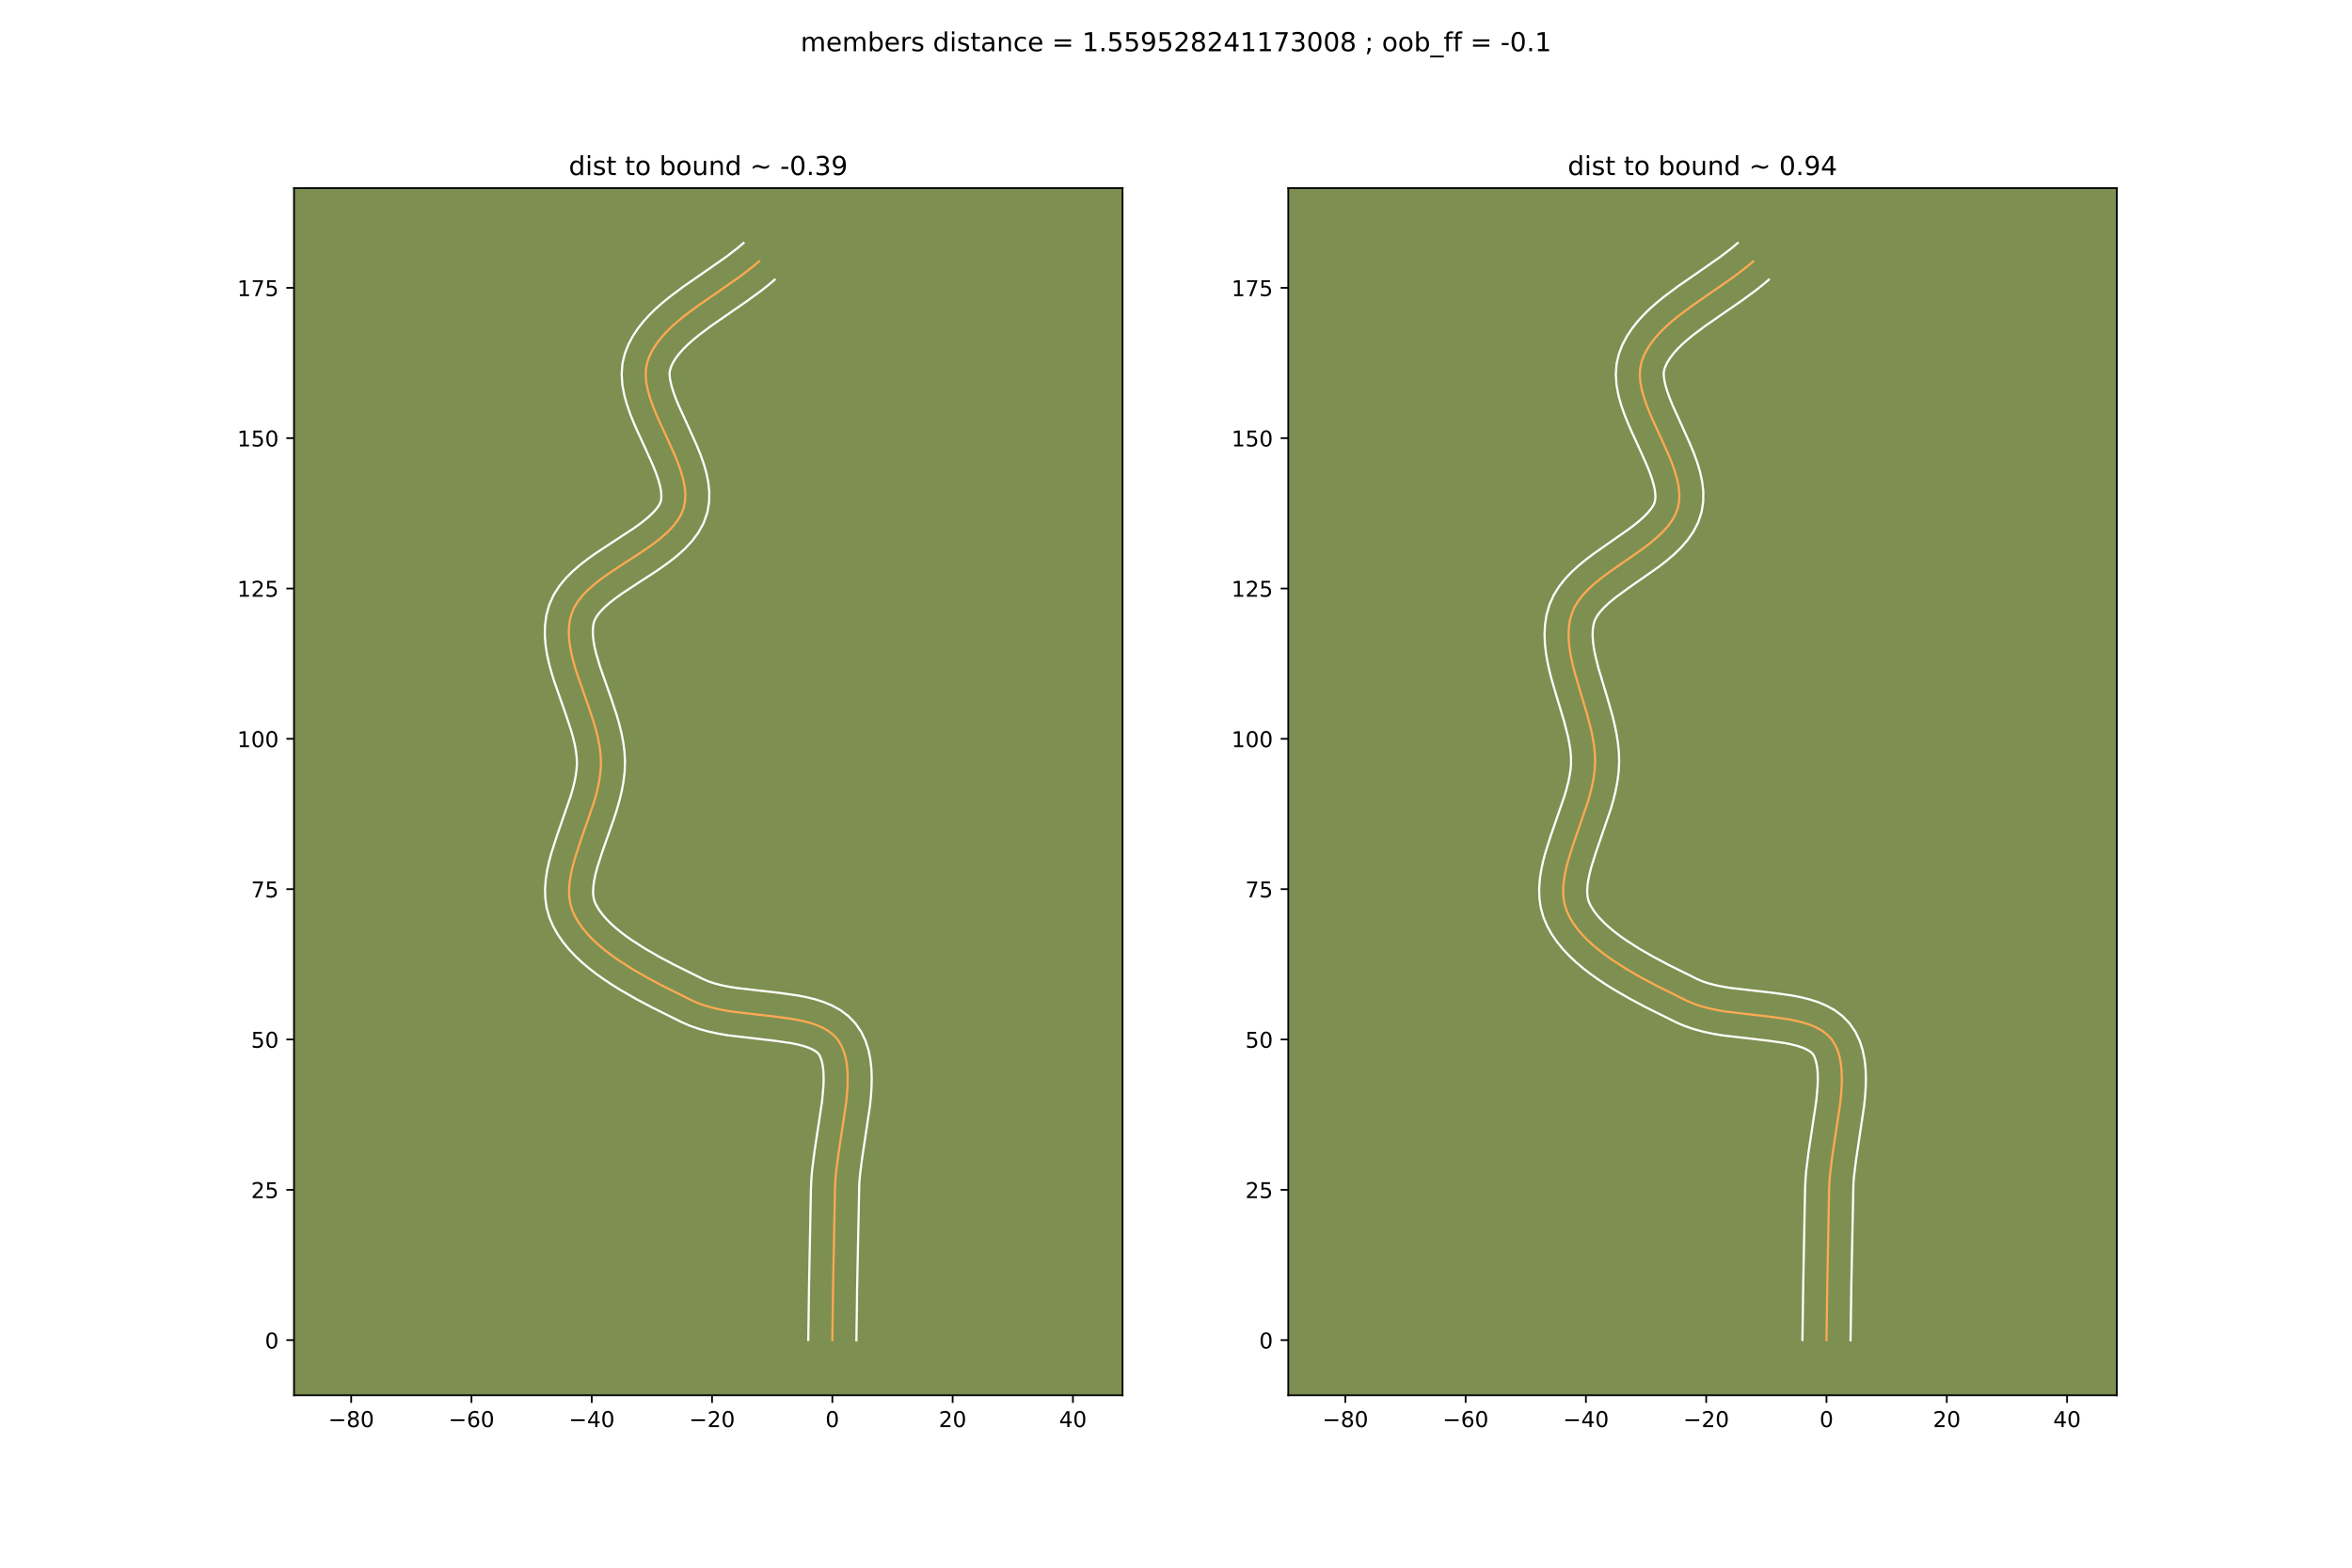 <?xml version="1.0" encoding="utf-8" standalone="no"?>
<!DOCTYPE svg PUBLIC "-//W3C//DTD SVG 1.1//EN"
  "http://www.w3.org/Graphics/SVG/1.1/DTD/svg11.dtd">
<!-- Created with matplotlib (https://matplotlib.org/) -->
<svg height="720pt" version="1.1" viewBox="0 0 1080 720" width="1080pt" xmlns="http://www.w3.org/2000/svg" xmlns:xlink="http://www.w3.org/1999/xlink">
 <defs>
  <style type="text/css">
*{stroke-linecap:butt;stroke-linejoin:round;}
  </style>
 </defs>
 <g id="figure_1">
  <g id="patch_1">
   <path d="M 0 720 
L 1080 720 
L 1080 0 
L 0 0 
z
" style="fill:#ffffff;"/>
  </g>
  <g id="axes_1">
   <g id="patch_2">
    <path d="M 135 640.8 
L 515.455 640.8 
L 515.455 86.4 
L 135 86.4 
z
" style="fill:#7d9051;"/>
   </g>
   <g id="matplotlib.axis_1">
    <g id="xtick_1">
     <g id="line2d_1">
      <defs>
       <path d="M 0 0 
L 0 3.5 
" id="mb67b80c915" style="stroke:#000000;stroke-width:0.8;"/>
      </defs>
      <g>
       <use style="stroke:#000000;stroke-width:0.8;" x="161.258" xlink:href="#mb67b80c915" y="640.8"/>
      </g>
     </g>
     <g id="text_1">
      <!-- −80 -->
      <defs>
       <path d="M 10.594 35.5 
L 73.188 35.5 
L 73.188 27.203 
L 10.594 27.203 
z
" id="DejaVuSans-8722"/>
       <path d="M 31.781 34.625 
Q 24.75 34.625 20.719 30.859 
Q 16.703 27.094 16.703 20.516 
Q 16.703 13.922 20.719 10.156 
Q 24.75 6.391 31.781 6.391 
Q 38.812 6.391 42.859 10.172 
Q 46.922 13.969 46.922 20.516 
Q 46.922 27.094 42.891 30.859 
Q 38.875 34.625 31.781 34.625 
z
M 21.922 38.812 
Q 15.578 40.375 12.031 44.719 
Q 8.5 49.078 8.5 55.328 
Q 8.5 64.062 14.719 69.141 
Q 20.953 74.219 31.781 74.219 
Q 42.672 74.219 48.875 69.141 
Q 55.078 64.062 55.078 55.328 
Q 55.078 49.078 51.531 44.719 
Q 48 40.375 41.703 38.812 
Q 48.828 37.156 52.797 32.312 
Q 56.781 27.484 56.781 20.516 
Q 56.781 9.906 50.312 4.234 
Q 43.844 -1.422 31.781 -1.422 
Q 19.734 -1.422 13.25 4.234 
Q 6.781 9.906 6.781 20.516 
Q 6.781 27.484 10.781 32.312 
Q 14.797 37.156 21.922 38.812 
z
M 18.312 54.391 
Q 18.312 48.734 21.844 45.562 
Q 25.391 42.391 31.781 42.391 
Q 38.141 42.391 41.719 45.562 
Q 45.312 48.734 45.312 54.391 
Q 45.312 60.062 41.719 63.234 
Q 38.141 66.406 31.781 66.406 
Q 25.391 66.406 21.844 63.234 
Q 18.312 60.062 18.312 54.391 
z
" id="DejaVuSans-56"/>
       <path d="M 31.781 66.406 
Q 24.172 66.406 20.328 58.906 
Q 16.5 51.422 16.5 36.375 
Q 16.5 21.391 20.328 13.891 
Q 24.172 6.391 31.781 6.391 
Q 39.453 6.391 43.281 13.891 
Q 47.125 21.391 47.125 36.375 
Q 47.125 51.422 43.281 58.906 
Q 39.453 66.406 31.781 66.406 
z
M 31.781 74.219 
Q 44.047 74.219 50.516 64.516 
Q 56.984 54.828 56.984 36.375 
Q 56.984 17.969 50.516 8.266 
Q 44.047 -1.422 31.781 -1.422 
Q 19.531 -1.422 13.062 8.266 
Q 6.594 17.969 6.594 36.375 
Q 6.594 54.828 13.062 64.516 
Q 19.531 74.219 31.781 74.219 
z
" id="DejaVuSans-48"/>
      </defs>
      <g transform="translate(150.706 655.398)scale(0.1 -0.1)">
       <use xlink:href="#DejaVuSans-8722"/>
       <use x="83.789" xlink:href="#DejaVuSans-56"/>
       <use x="147.412" xlink:href="#DejaVuSans-48"/>
      </g>
     </g>
    </g>
    <g id="xtick_2">
     <g id="line2d_2">
      <g>
       <use style="stroke:#000000;stroke-width:0.8;" x="216.493" xlink:href="#mb67b80c915" y="640.8"/>
      </g>
     </g>
     <g id="text_2">
      <!-- −60 -->
      <defs>
       <path d="M 33.016 40.375 
Q 26.375 40.375 22.484 35.828 
Q 18.609 31.297 18.609 23.391 
Q 18.609 15.531 22.484 10.953 
Q 26.375 6.391 33.016 6.391 
Q 39.656 6.391 43.531 10.953 
Q 47.406 15.531 47.406 23.391 
Q 47.406 31.297 43.531 35.828 
Q 39.656 40.375 33.016 40.375 
z
M 52.594 71.297 
L 52.594 62.312 
Q 48.875 64.062 45.094 64.984 
Q 41.312 65.922 37.594 65.922 
Q 27.828 65.922 22.672 59.328 
Q 17.531 52.734 16.797 39.406 
Q 19.672 43.656 24.016 45.922 
Q 28.375 48.188 33.594 48.188 
Q 44.578 48.188 50.953 41.516 
Q 57.328 34.859 57.328 23.391 
Q 57.328 12.156 50.688 5.359 
Q 44.047 -1.422 33.016 -1.422 
Q 20.359 -1.422 13.672 8.266 
Q 6.984 17.969 6.984 36.375 
Q 6.984 53.656 15.188 63.938 
Q 23.391 74.219 37.203 74.219 
Q 40.922 74.219 44.703 73.484 
Q 48.484 72.75 52.594 71.297 
z
" id="DejaVuSans-54"/>
      </defs>
      <g transform="translate(205.941 655.398)scale(0.1 -0.1)">
       <use xlink:href="#DejaVuSans-8722"/>
       <use x="83.789" xlink:href="#DejaVuSans-54"/>
       <use x="147.412" xlink:href="#DejaVuSans-48"/>
      </g>
     </g>
    </g>
    <g id="xtick_3">
     <g id="line2d_3">
      <g>
       <use style="stroke:#000000;stroke-width:0.8;" x="271.728" xlink:href="#mb67b80c915" y="640.8"/>
      </g>
     </g>
     <g id="text_3">
      <!-- −40 -->
      <defs>
       <path d="M 37.797 64.312 
L 12.891 25.391 
L 37.797 25.391 
z
M 35.203 72.906 
L 47.609 72.906 
L 47.609 25.391 
L 58.016 25.391 
L 58.016 17.188 
L 47.609 17.188 
L 47.609 0 
L 37.797 0 
L 37.797 17.188 
L 4.891 17.188 
L 4.891 26.703 
z
" id="DejaVuSans-52"/>
      </defs>
      <g transform="translate(261.175 655.398)scale(0.1 -0.1)">
       <use xlink:href="#DejaVuSans-8722"/>
       <use x="83.789" xlink:href="#DejaVuSans-52"/>
       <use x="147.412" xlink:href="#DejaVuSans-48"/>
      </g>
     </g>
    </g>
    <g id="xtick_4">
     <g id="line2d_4">
      <g>
       <use style="stroke:#000000;stroke-width:0.8;" x="326.963" xlink:href="#mb67b80c915" y="640.8"/>
      </g>
     </g>
     <g id="text_4">
      <!-- −20 -->
      <defs>
       <path d="M 19.188 8.297 
L 53.609 8.297 
L 53.609 0 
L 7.328 0 
L 7.328 8.297 
Q 12.938 14.109 22.625 23.891 
Q 32.328 33.688 34.812 36.531 
Q 39.547 41.844 41.422 45.531 
Q 43.312 49.219 43.312 52.781 
Q 43.312 58.594 39.234 62.25 
Q 35.156 65.922 28.609 65.922 
Q 23.969 65.922 18.812 64.312 
Q 13.672 62.703 7.812 59.422 
L 7.812 69.391 
Q 13.766 71.781 18.938 73 
Q 24.125 74.219 28.422 74.219 
Q 39.75 74.219 46.484 68.547 
Q 53.219 62.891 53.219 53.422 
Q 53.219 48.922 51.531 44.891 
Q 49.859 40.875 45.406 35.406 
Q 44.188 33.984 37.641 27.219 
Q 31.109 20.453 19.188 8.297 
z
" id="DejaVuSans-50"/>
      </defs>
      <g transform="translate(316.41 655.398)scale(0.1 -0.1)">
       <use xlink:href="#DejaVuSans-8722"/>
       <use x="83.789" xlink:href="#DejaVuSans-50"/>
       <use x="147.412" xlink:href="#DejaVuSans-48"/>
      </g>
     </g>
    </g>
    <g id="xtick_5">
     <g id="line2d_5">
      <g>
       <use style="stroke:#000000;stroke-width:0.8;" x="382.198" xlink:href="#mb67b80c915" y="640.8"/>
      </g>
     </g>
     <g id="text_5">
      <!-- 0 -->
      <g transform="translate(379.017 655.398)scale(0.1 -0.1)">
       <use xlink:href="#DejaVuSans-48"/>
      </g>
     </g>
    </g>
    <g id="xtick_6">
     <g id="line2d_6">
      <g>
       <use style="stroke:#000000;stroke-width:0.8;" x="437.433" xlink:href="#mb67b80c915" y="640.8"/>
      </g>
     </g>
     <g id="text_6">
      <!-- 20 -->
      <g transform="translate(431.07 655.398)scale(0.1 -0.1)">
       <use xlink:href="#DejaVuSans-50"/>
       <use x="63.623" xlink:href="#DejaVuSans-48"/>
      </g>
     </g>
    </g>
    <g id="xtick_7">
     <g id="line2d_7">
      <g>
       <use style="stroke:#000000;stroke-width:0.8;" x="492.668" xlink:href="#mb67b80c915" y="640.8"/>
      </g>
     </g>
     <g id="text_7">
      <!-- 40 -->
      <g transform="translate(486.305 655.398)scale(0.1 -0.1)">
       <use xlink:href="#DejaVuSans-52"/>
       <use x="63.623" xlink:href="#DejaVuSans-48"/>
      </g>
     </g>
    </g>
   </g>
   <g id="matplotlib.axis_2">
    <g id="ytick_1">
     <g id="line2d_8">
      <defs>
       <path d="M 0 0 
L -3.5 0 
" id="mfa4fd3ec28" style="stroke:#000000;stroke-width:0.8;"/>
      </defs>
      <g>
       <use style="stroke:#000000;stroke-width:0.8;" x="135" xlink:href="#mfa4fd3ec28" y="615.494"/>
      </g>
     </g>
     <g id="text_8">
      <!-- 0 -->
      <g transform="translate(121.638 619.293)scale(0.1 -0.1)">
       <use xlink:href="#DejaVuSans-48"/>
      </g>
     </g>
    </g>
    <g id="ytick_2">
     <g id="line2d_9">
      <g>
       <use style="stroke:#000000;stroke-width:0.8;" x="135" xlink:href="#mfa4fd3ec28" y="546.45"/>
      </g>
     </g>
     <g id="text_9">
      <!-- 25 -->
      <defs>
       <path d="M 10.797 72.906 
L 49.516 72.906 
L 49.516 64.594 
L 19.828 64.594 
L 19.828 46.734 
Q 21.969 47.469 24.109 47.828 
Q 26.266 48.188 28.422 48.188 
Q 40.625 48.188 47.75 41.5 
Q 54.891 34.812 54.891 23.391 
Q 54.891 11.625 47.562 5.094 
Q 40.234 -1.422 26.906 -1.422 
Q 22.312 -1.422 17.547 -0.641 
Q 12.797 0.141 7.719 1.703 
L 7.719 11.625 
Q 12.109 9.234 16.797 8.062 
Q 21.484 6.891 26.703 6.891 
Q 35.156 6.891 40.078 11.328 
Q 45.016 15.766 45.016 23.391 
Q 45.016 31 40.078 35.438 
Q 35.156 39.891 26.703 39.891 
Q 22.75 39.891 18.812 39.016 
Q 14.891 38.141 10.797 36.281 
z
" id="DejaVuSans-53"/>
      </defs>
      <g transform="translate(115.275 550.249)scale(0.1 -0.1)">
       <use xlink:href="#DejaVuSans-50"/>
       <use x="63.623" xlink:href="#DejaVuSans-53"/>
      </g>
     </g>
    </g>
    <g id="ytick_3">
     <g id="line2d_10">
      <g>
       <use style="stroke:#000000;stroke-width:0.8;" x="135" xlink:href="#mfa4fd3ec28" y="477.406"/>
      </g>
     </g>
     <g id="text_10">
      <!-- 50 -->
      <g transform="translate(115.275 481.205)scale(0.1 -0.1)">
       <use xlink:href="#DejaVuSans-53"/>
       <use x="63.623" xlink:href="#DejaVuSans-48"/>
      </g>
     </g>
    </g>
    <g id="ytick_4">
     <g id="line2d_11">
      <g>
       <use style="stroke:#000000;stroke-width:0.8;" x="135" xlink:href="#mfa4fd3ec28" y="408.363"/>
      </g>
     </g>
     <g id="text_11">
      <!-- 75 -->
      <defs>
       <path d="M 8.203 72.906 
L 55.078 72.906 
L 55.078 68.703 
L 28.609 0 
L 18.312 0 
L 43.219 64.594 
L 8.203 64.594 
z
" id="DejaVuSans-55"/>
      </defs>
      <g transform="translate(115.275 412.162)scale(0.1 -0.1)">
       <use xlink:href="#DejaVuSans-55"/>
       <use x="63.623" xlink:href="#DejaVuSans-53"/>
      </g>
     </g>
    </g>
    <g id="ytick_5">
     <g id="line2d_12">
      <g>
       <use style="stroke:#000000;stroke-width:0.8;" x="135" xlink:href="#mfa4fd3ec28" y="339.319"/>
      </g>
     </g>
     <g id="text_12">
      <!-- 100 -->
      <defs>
       <path d="M 12.406 8.297 
L 28.516 8.297 
L 28.516 63.922 
L 10.984 60.406 
L 10.984 69.391 
L 28.422 72.906 
L 38.281 72.906 
L 38.281 8.297 
L 54.391 8.297 
L 54.391 0 
L 12.406 0 
z
" id="DejaVuSans-49"/>
      </defs>
      <g transform="translate(108.912 343.118)scale(0.1 -0.1)">
       <use xlink:href="#DejaVuSans-49"/>
       <use x="63.623" xlink:href="#DejaVuSans-48"/>
       <use x="127.246" xlink:href="#DejaVuSans-48"/>
      </g>
     </g>
    </g>
    <g id="ytick_6">
     <g id="line2d_13">
      <g>
       <use style="stroke:#000000;stroke-width:0.8;" x="135" xlink:href="#mfa4fd3ec28" y="270.275"/>
      </g>
     </g>
     <g id="text_13">
      <!-- 125 -->
      <g transform="translate(108.912 274.074)scale(0.1 -0.1)">
       <use xlink:href="#DejaVuSans-49"/>
       <use x="63.623" xlink:href="#DejaVuSans-50"/>
       <use x="127.246" xlink:href="#DejaVuSans-53"/>
      </g>
     </g>
    </g>
    <g id="ytick_7">
     <g id="line2d_14">
      <g>
       <use style="stroke:#000000;stroke-width:0.8;" x="135" xlink:href="#mfa4fd3ec28" y="201.231"/>
      </g>
     </g>
     <g id="text_14">
      <!-- 150 -->
      <g transform="translate(108.912 205.031)scale(0.1 -0.1)">
       <use xlink:href="#DejaVuSans-49"/>
       <use x="63.623" xlink:href="#DejaVuSans-53"/>
       <use x="127.246" xlink:href="#DejaVuSans-48"/>
      </g>
     </g>
    </g>
    <g id="ytick_8">
     <g id="line2d_15">
      <g>
       <use style="stroke:#000000;stroke-width:0.8;" x="135" xlink:href="#mfa4fd3ec28" y="132.188"/>
      </g>
     </g>
     <g id="text_15">
      <!-- 175 -->
      <g transform="translate(108.912 135.987)scale(0.1 -0.1)">
       <use xlink:href="#DejaVuSans-49"/>
       <use x="63.623" xlink:href="#DejaVuSans-55"/>
       <use x="127.246" xlink:href="#DejaVuSans-53"/>
      </g>
     </g>
    </g>
   </g>
   <g id="line2d_16">
    <path clip-path="url(#p4f5fba1a1c)" d="M 382.198 615.494 
L 382.553 590.06 
L 383.403 546.461 
L 383.555 542.76 
L 383.866 538.94 
L 384.844 531.032 
L 388.491 506.771 
L 388.891 502.884 
L 389.153 499.101 
L 389.246 495.445 
L 389.141 491.939 
L 388.809 488.604 
L 388.219 485.463 
L 387.342 482.538 
L 386.148 479.852 
L 384.608 477.427 
L 382.686 475.309 
L 380.391 473.508 
L 377.757 471.99 
L 374.82 470.723 
L 371.613 469.674 
L 368.172 468.81 
L 364.531 468.099 
L 356.79 467.004 
L 336.374 464.646 
L 332.387 463.978 
L 328.513 463.168 
L 324.787 462.183 
L 321.243 460.99 
L 317.917 459.557 
L 304.355 452.822 
L 297.319 449.081 
L 290.379 445.079 
L 283.731 440.807 
L 280.58 438.567 
L 277.576 436.256 
L 274.745 433.874 
L 272.112 431.418 
L 269.7 428.888 
L 267.536 426.283 
L 265.644 423.602 
L 264.049 420.843 
L 262.776 418.006 
L 261.891 415.058 
L 261.416 411.977 
L 261.311 408.775 
L 261.534 405.461 
L 262.042 402.048 
L 262.795 398.548 
L 263.752 394.971 
L 266.107 387.633 
L 272.643 368.748 
L 273.729 364.97 
L 274.644 361.217 
L 275.347 357.502 
L 275.796 353.836 
L 275.95 350.231 
L 275.786 346.62 
L 275.334 342.962 
L 274.636 339.266 
L 273.731 335.54 
L 272.658 331.793 
L 270.17 324.272 
L 264.941 309.363 
L 263.813 305.715 
L 262.836 302.116 
L 262.051 298.574 
L 261.496 295.099 
L 261.213 291.699 
L 261.241 288.383 
L 261.619 285.159 
L 262.387 282.037 
L 263.643 279.015 
L 265.394 276.142 
L 267.582 273.399 
L 270.148 270.77 
L 273.034 268.237 
L 276.179 265.783 
L 279.527 263.391 
L 286.59 258.723 
L 293.752 254.094 
L 297.224 251.752 
L 300.543 249.367 
L 303.651 246.924 
L 306.49 244.404 
L 309 241.791 
L 311.123 239.066 
L 312.799 236.214 
L 313.97 233.216 
L 314.587 230.105 
L 314.702 226.85 
L 314.375 223.468 
L 313.665 219.977 
L 312.632 216.393 
L 311.334 212.735 
L 309.831 209.019 
L 306.444 201.483 
L 302.944 193.924 
L 301.299 190.179 
L 299.803 186.48 
L 298.516 182.845 
L 297.495 179.29 
L 296.801 175.833 
L 296.492 172.491 
L 296.628 169.282 
L 297.267 166.223 
L 298.36 163.299 
L 299.799 160.479 
L 301.553 157.755 
L 303.593 155.117 
L 305.891 152.557 
L 308.416 150.066 
L 311.139 147.635 
L 314.031 145.257 
L 320.204 140.62 
L 329.994 133.837 
L 339.717 127.049 
L 345.768 122.407 
L 348.577 120.024 
L 348.577 120.024 
" style="fill:none;stroke:#fea952;stroke-linecap:square;"/>
   </g>
   <g id="line2d_17">
    <path clip-path="url(#p4f5fba1a1c)" d="M 371.151 615.387 
L 371.508 589.856 
L 372.365 546.006 
L 372.545 541.864 
L 372.888 537.708 
L 373.92 529.39 
L 377.502 505.64 
L 378.109 498.82 
L 378.204 495.776 
L 378.149 493.035 
L 377.951 490.643 
L 377.637 488.636 
L 377.247 487.025 
L 376.427 484.85 
L 375.865 483.999 
L 374.875 483.079 
L 373.382 482.134 
L 371.385 481.222 
L 368.924 480.389 
L 366.055 479.652 
L 362.836 479.015 
L 355.566 477.983 
L 334.548 475.541 
L 330.125 474.791 
L 325.69 473.848 
L 321.263 472.653 
L 316.873 471.136 
L 313.072 469.485 
L 299.238 462.612 
L 291.899 458.707 
L 284.536 454.455 
L 280.903 452.185 
L 277.331 449.811 
L 273.844 447.323 
L 270.463 444.708 
L 267.211 441.953 
L 264.115 439.04 
L 261.203 435.947 
L 258.51 432.652 
L 256.081 429.132 
L 253.971 425.367 
L 252.196 421.183 
L 250.972 416.74 
L 250.375 412.34 
L 250.289 408.035 
L 250.607 403.833 
L 251.242 399.724 
L 252.123 395.695 
L 253.191 391.729 
L 255.688 383.964 
L 262.026 365.697 
L 262.997 362.352 
L 263.79 359.164 
L 264.382 356.159 
L 264.759 353.366 
L 264.914 350.733 
L 264.822 347.972 
L 264.479 345.012 
L 263.901 341.874 
L 263.11 338.58 
L 262.134 335.153 
L 259.762 327.972 
L 254.387 312.627 
L 253.151 308.608 
L 252.051 304.507 
L 251.142 300.314 
L 250.488 296.016 
L 250.167 291.607 
L 250.269 287.096 
L 250.892 282.518 
L 252.186 277.799 
L 254.209 273.267 
L 256.758 269.253 
L 259.676 265.683 
L 262.86 262.468 
L 266.239 259.527 
L 269.756 256.795 
L 273.36 254.225 
L 280.621 249.427 
L 290.779 242.779 
L 293.716 240.682 
L 296.318 238.662 
L 298.523 236.752 
L 300.286 235.001 
L 301.599 233.469 
L 302.51 232.194 
L 303.134 231.07 
L 303.546 229.714 
L 303.706 227.912 
L 303.549 225.668 
L 303.051 223.037 
L 302.221 220.087 
L 301.094 216.878 
L 299.716 213.461 
L 296.432 206.152 
L 292.829 198.366 
L 291.058 194.32 
L 289.39 190.168 
L 287.898 185.893 
L 286.665 181.465 
L 285.801 176.85 
L 285.455 172.025 
L 285.815 167.023 
L 286.92 162.354 
L 288.52 158.28 
L 290.51 154.499 
L 292.815 150.996 
L 295.372 147.738 
L 298.133 144.692 
L 301.06 141.824 
L 304.122 139.103 
L 307.289 136.506 
L 313.832 131.597 
L 323.754 124.721 
L 333.111 118.195 
L 338.621 113.983 
L 341.43 111.6 
L 341.43 111.6 
" style="fill:none;stroke:#ffffff;stroke-linecap:square;"/>
   </g>
   <g id="line2d_18">
    <path clip-path="url(#p4f5fba1a1c)" d="M 393.244 615.6 
L 393.598 590.263 
L 394.566 543.656 
L 394.844 540.172 
L 395.769 532.674 
L 399.48 507.901 
L 399.912 503.645 
L 400.196 499.382 
L 400.288 495.115 
L 400.134 490.843 
L 399.666 486.565 
L 398.8 482.29 
L 397.437 478.052 
L 395.473 473.929 
L 392.789 470.004 
L 389.507 466.62 
L 385.908 463.937 
L 382.133 461.846 
L 378.255 460.223 
L 374.302 458.959 
L 370.289 457.968 
L 366.227 457.183 
L 358.014 456.025 
L 338.2 453.751 
L 334.649 453.165 
L 331.336 452.488 
L 328.31 451.713 
L 325.613 450.844 
L 322.762 449.63 
L 309.473 443.032 
L 302.74 439.455 
L 296.221 435.703 
L 290.131 431.803 
L 287.316 429.811 
L 284.689 427.804 
L 282.279 425.794 
L 280.108 423.796 
L 278.198 421.829 
L 276.563 419.914 
L 275.208 418.072 
L 274.128 416.32 
L 273.356 414.829 
L 272.809 413.377 
L 272.457 411.615 
L 272.333 409.515 
L 272.46 407.089 
L 272.842 404.372 
L 273.468 401.401 
L 274.312 398.212 
L 276.527 391.302 
L 281.949 375.911 
L 283.261 371.799 
L 284.462 367.587 
L 285.499 363.271 
L 286.312 358.846 
L 286.833 354.307 
L 286.986 349.728 
L 286.749 345.267 
L 286.189 340.911 
L 285.371 336.657 
L 284.351 332.5 
L 283.182 328.433 
L 280.579 320.572 
L 275.495 306.1 
L 273.621 299.724 
L 272.96 296.834 
L 272.505 294.182 
L 272.26 291.79 
L 272.212 289.67 
L 272.346 287.8 
L 272.589 286.275 
L 273.076 284.764 
L 274.029 283.031 
L 275.487 281.115 
L 277.436 279.072 
L 279.828 276.947 
L 282.603 274.771 
L 285.693 272.557 
L 292.559 268.018 
L 299.932 263.251 
L 303.668 260.724 
L 307.37 258.052 
L 310.985 255.186 
L 314.457 252.056 
L 317.714 248.58 
L 320.647 244.663 
L 323.089 240.233 
L 324.807 235.362 
L 325.627 230.495 
L 325.697 225.787 
L 325.201 221.268 
L 324.28 216.916 
L 323.043 212.7 
L 321.575 208.592 
L 319.945 204.576 
L 316.455 196.813 
L 311.54 186.038 
L 310.216 182.792 
L 309.134 179.797 
L 308.326 177.115 
L 307.801 174.817 
L 307.53 172.958 
L 307.442 171.542 
L 307.615 170.091 
L 308.201 168.318 
L 309.087 166.459 
L 310.291 164.514 
L 311.815 162.495 
L 313.649 160.421 
L 315.771 158.308 
L 318.156 156.168 
L 320.773 154.008 
L 326.576 149.644 
L 336.235 142.953 
L 342.959 138.312 
L 349.65 133.417 
L 352.915 130.83 
L 355.724 128.447 
L 355.724 128.447 
" style="fill:none;stroke:#ffffff;stroke-linecap:square;"/>
   </g>
   <g id="patch_3">
    <path d="M 135 640.8 
L 135 86.4 
" style="fill:none;stroke:#000000;stroke-linecap:square;stroke-linejoin:miter;stroke-width:0.8;"/>
   </g>
   <g id="patch_4">
    <path d="M 515.455 640.8 
L 515.455 86.4 
" style="fill:none;stroke:#000000;stroke-linecap:square;stroke-linejoin:miter;stroke-width:0.8;"/>
   </g>
   <g id="patch_5">
    <path d="M 135 640.8 
L 515.455 640.8 
" style="fill:none;stroke:#000000;stroke-linecap:square;stroke-linejoin:miter;stroke-width:0.8;"/>
   </g>
   <g id="patch_6">
    <path d="M 135 86.4 
L 515.455 86.4 
" style="fill:none;stroke:#000000;stroke-linecap:square;stroke-linejoin:miter;stroke-width:0.8;"/>
   </g>
   <g id="text_16">
    <!-- dist to bound ~ -0.39 -->
    <defs>
     <path d="M 45.406 46.391 
L 45.406 75.984 
L 54.391 75.984 
L 54.391 0 
L 45.406 0 
L 45.406 8.203 
Q 42.578 3.328 38.25 0.953 
Q 33.938 -1.422 27.875 -1.422 
Q 17.969 -1.422 11.734 6.484 
Q 5.516 14.406 5.516 27.297 
Q 5.516 40.188 11.734 48.094 
Q 17.969 56 27.875 56 
Q 33.938 56 38.25 53.625 
Q 42.578 51.266 45.406 46.391 
z
M 14.797 27.297 
Q 14.797 17.391 18.875 11.75 
Q 22.953 6.109 30.078 6.109 
Q 37.203 6.109 41.297 11.75 
Q 45.406 17.391 45.406 27.297 
Q 45.406 37.203 41.297 42.844 
Q 37.203 48.484 30.078 48.484 
Q 22.953 48.484 18.875 42.844 
Q 14.797 37.203 14.797 27.297 
z
" id="DejaVuSans-100"/>
     <path d="M 9.422 54.688 
L 18.406 54.688 
L 18.406 0 
L 9.422 0 
z
M 9.422 75.984 
L 18.406 75.984 
L 18.406 64.594 
L 9.422 64.594 
z
" id="DejaVuSans-105"/>
     <path d="M 44.281 53.078 
L 44.281 44.578 
Q 40.484 46.531 36.375 47.5 
Q 32.281 48.484 27.875 48.484 
Q 21.188 48.484 17.844 46.438 
Q 14.5 44.391 14.5 40.281 
Q 14.5 37.156 16.891 35.375 
Q 19.281 33.594 26.516 31.984 
L 29.594 31.297 
Q 39.156 29.25 43.188 25.516 
Q 47.219 21.781 47.219 15.094 
Q 47.219 7.469 41.188 3.016 
Q 35.156 -1.422 24.609 -1.422 
Q 20.219 -1.422 15.453 -0.562 
Q 10.688 0.297 5.422 2 
L 5.422 11.281 
Q 10.406 8.688 15.234 7.391 
Q 20.062 6.109 24.812 6.109 
Q 31.156 6.109 34.562 8.281 
Q 37.984 10.453 37.984 14.406 
Q 37.984 18.062 35.516 20.016 
Q 33.062 21.969 24.703 23.781 
L 21.578 24.516 
Q 13.234 26.266 9.516 29.906 
Q 5.812 33.547 5.812 39.891 
Q 5.812 47.609 11.281 51.797 
Q 16.75 56 26.812 56 
Q 31.781 56 36.172 55.266 
Q 40.578 54.547 44.281 53.078 
z
" id="DejaVuSans-115"/>
     <path d="M 18.312 70.219 
L 18.312 54.688 
L 36.812 54.688 
L 36.812 47.703 
L 18.312 47.703 
L 18.312 18.016 
Q 18.312 11.328 20.141 9.422 
Q 21.969 7.516 27.594 7.516 
L 36.812 7.516 
L 36.812 0 
L 27.594 0 
Q 17.188 0 13.234 3.875 
Q 9.281 7.766 9.281 18.016 
L 9.281 47.703 
L 2.688 47.703 
L 2.688 54.688 
L 9.281 54.688 
L 9.281 70.219 
z
" id="DejaVuSans-116"/>
     <path id="DejaVuSans-32"/>
     <path d="M 30.609 48.391 
Q 23.391 48.391 19.188 42.75 
Q 14.984 37.109 14.984 27.297 
Q 14.984 17.484 19.156 11.844 
Q 23.344 6.203 30.609 6.203 
Q 37.797 6.203 41.984 11.859 
Q 46.188 17.531 46.188 27.297 
Q 46.188 37.016 41.984 42.703 
Q 37.797 48.391 30.609 48.391 
z
M 30.609 56 
Q 42.328 56 49.016 48.375 
Q 55.719 40.766 55.719 27.297 
Q 55.719 13.875 49.016 6.219 
Q 42.328 -1.422 30.609 -1.422 
Q 18.844 -1.422 12.172 6.219 
Q 5.516 13.875 5.516 27.297 
Q 5.516 40.766 12.172 48.375 
Q 18.844 56 30.609 56 
z
" id="DejaVuSans-111"/>
     <path d="M 48.688 27.297 
Q 48.688 37.203 44.609 42.844 
Q 40.531 48.484 33.406 48.484 
Q 26.266 48.484 22.188 42.844 
Q 18.109 37.203 18.109 27.297 
Q 18.109 17.391 22.188 11.75 
Q 26.266 6.109 33.406 6.109 
Q 40.531 6.109 44.609 11.75 
Q 48.688 17.391 48.688 27.297 
z
M 18.109 46.391 
Q 20.953 51.266 25.266 53.625 
Q 29.594 56 35.594 56 
Q 45.562 56 51.781 48.094 
Q 58.016 40.188 58.016 27.297 
Q 58.016 14.406 51.781 6.484 
Q 45.562 -1.422 35.594 -1.422 
Q 29.594 -1.422 25.266 0.953 
Q 20.953 3.328 18.109 8.203 
L 18.109 0 
L 9.078 0 
L 9.078 75.984 
L 18.109 75.984 
z
" id="DejaVuSans-98"/>
     <path d="M 8.5 21.578 
L 8.5 54.688 
L 17.484 54.688 
L 17.484 21.922 
Q 17.484 14.156 20.5 10.266 
Q 23.531 6.391 29.594 6.391 
Q 36.859 6.391 41.078 11.031 
Q 45.312 15.672 45.312 23.688 
L 45.312 54.688 
L 54.297 54.688 
L 54.297 0 
L 45.312 0 
L 45.312 8.406 
Q 42.047 3.422 37.719 1 
Q 33.406 -1.422 27.688 -1.422 
Q 18.266 -1.422 13.375 4.438 
Q 8.5 10.297 8.5 21.578 
z
M 31.109 56 
z
" id="DejaVuSans-117"/>
     <path d="M 54.891 33.016 
L 54.891 0 
L 45.906 0 
L 45.906 32.719 
Q 45.906 40.484 42.875 44.328 
Q 39.844 48.188 33.797 48.188 
Q 26.516 48.188 22.312 43.547 
Q 18.109 38.922 18.109 30.906 
L 18.109 0 
L 9.078 0 
L 9.078 54.688 
L 18.109 54.688 
L 18.109 46.188 
Q 21.344 51.125 25.703 53.562 
Q 30.078 56 35.797 56 
Q 45.219 56 50.047 50.172 
Q 54.891 44.344 54.891 33.016 
z
" id="DejaVuSans-110"/>
     <path d="M 73.188 39.891 
L 73.188 31.203 
Q 68.062 27.344 63.688 25.688 
Q 59.328 24.031 54.594 24.031 
Q 49.219 24.031 42.094 26.906 
Q 41.547 27.094 41.312 27.203 
Q 40.969 27.344 40.234 27.594 
Q 32.672 30.609 28.078 30.609 
Q 23.781 30.609 19.578 28.734 
Q 15.375 26.859 10.594 22.797 
L 10.594 31.5 
Q 15.719 35.359 20.094 37.031 
Q 24.469 38.719 29.203 38.719 
Q 34.578 38.719 41.75 35.797 
Q 42.234 35.594 42.484 35.5 
Q 42.875 35.359 43.562 35.109 
Q 51.125 32.078 55.719 32.078 
Q 59.906 32.078 64.031 33.938 
Q 68.172 35.797 73.188 39.891 
z
" id="DejaVuSans-126"/>
     <path d="M 4.891 31.391 
L 31.203 31.391 
L 31.203 23.391 
L 4.891 23.391 
z
" id="DejaVuSans-45"/>
     <path d="M 10.688 12.406 
L 21 12.406 
L 21 0 
L 10.688 0 
z
" id="DejaVuSans-46"/>
     <path d="M 40.578 39.312 
Q 47.656 37.797 51.625 33 
Q 55.609 28.219 55.609 21.188 
Q 55.609 10.406 48.188 4.484 
Q 40.766 -1.422 27.094 -1.422 
Q 22.516 -1.422 17.656 -0.516 
Q 12.797 0.391 7.625 2.203 
L 7.625 11.719 
Q 11.719 9.328 16.594 8.109 
Q 21.484 6.891 26.812 6.891 
Q 36.078 6.891 40.938 10.547 
Q 45.797 14.203 45.797 21.188 
Q 45.797 27.641 41.281 31.266 
Q 36.766 34.906 28.719 34.906 
L 20.219 34.906 
L 20.219 43.016 
L 29.109 43.016 
Q 36.375 43.016 40.234 45.922 
Q 44.094 48.828 44.094 54.297 
Q 44.094 59.906 40.109 62.906 
Q 36.141 65.922 28.719 65.922 
Q 24.656 65.922 20.016 65.031 
Q 15.375 64.156 9.812 62.312 
L 9.812 71.094 
Q 15.438 72.656 20.344 73.438 
Q 25.25 74.219 29.594 74.219 
Q 40.828 74.219 47.359 69.109 
Q 53.906 64.016 53.906 55.328 
Q 53.906 49.266 50.438 45.094 
Q 46.969 40.922 40.578 39.312 
z
" id="DejaVuSans-51"/>
     <path d="M 10.984 1.516 
L 10.984 10.5 
Q 14.703 8.734 18.5 7.812 
Q 22.312 6.891 25.984 6.891 
Q 35.75 6.891 40.891 13.453 
Q 46.047 20.016 46.781 33.406 
Q 43.953 29.203 39.594 26.953 
Q 35.25 24.703 29.984 24.703 
Q 19.047 24.703 12.672 31.312 
Q 6.297 37.938 6.297 49.422 
Q 6.297 60.641 12.938 67.422 
Q 19.578 74.219 30.609 74.219 
Q 43.266 74.219 49.922 64.516 
Q 56.594 54.828 56.594 36.375 
Q 56.594 19.141 48.406 8.859 
Q 40.234 -1.422 26.422 -1.422 
Q 22.703 -1.422 18.891 -0.688 
Q 15.094 0.047 10.984 1.516 
z
M 30.609 32.422 
Q 37.25 32.422 41.125 36.953 
Q 45.016 41.5 45.016 49.422 
Q 45.016 57.281 41.125 61.844 
Q 37.25 66.406 30.609 66.406 
Q 23.969 66.406 20.094 61.844 
Q 16.219 57.281 16.219 49.422 
Q 16.219 41.5 20.094 36.953 
Q 23.969 32.422 30.609 32.422 
z
" id="DejaVuSans-57"/>
    </defs>
    <g transform="translate(261.176 80.4)scale(0.12 -0.12)">
     <use xlink:href="#DejaVuSans-100"/>
     <use x="63.477" xlink:href="#DejaVuSans-105"/>
     <use x="91.26" xlink:href="#DejaVuSans-115"/>
     <use x="143.359" xlink:href="#DejaVuSans-116"/>
     <use x="182.568" xlink:href="#DejaVuSans-32"/>
     <use x="214.355" xlink:href="#DejaVuSans-116"/>
     <use x="253.564" xlink:href="#DejaVuSans-111"/>
     <use x="314.746" xlink:href="#DejaVuSans-32"/>
     <use x="346.533" xlink:href="#DejaVuSans-98"/>
     <use x="410.01" xlink:href="#DejaVuSans-111"/>
     <use x="471.191" xlink:href="#DejaVuSans-117"/>
     <use x="534.57" xlink:href="#DejaVuSans-110"/>
     <use x="597.949" xlink:href="#DejaVuSans-100"/>
     <use x="661.426" xlink:href="#DejaVuSans-32"/>
     <use x="693.213" xlink:href="#DejaVuSans-126"/>
     <use x="777.002" xlink:href="#DejaVuSans-32"/>
     <use x="808.789" xlink:href="#DejaVuSans-45"/>
     <use x="844.873" xlink:href="#DejaVuSans-48"/>
     <use x="908.496" xlink:href="#DejaVuSans-46"/>
     <use x="940.283" xlink:href="#DejaVuSans-51"/>
     <use x="1003.906" xlink:href="#DejaVuSans-57"/>
    </g>
   </g>
  </g>
  <g id="axes_2">
   <g id="patch_7">
    <path d="M 591.545 640.8 
L 972 640.8 
L 972 86.4 
L 591.545 86.4 
z
" style="fill:#7d9051;"/>
   </g>
   <g id="matplotlib.axis_3">
    <g id="xtick_8">
     <g id="line2d_19">
      <g>
       <use style="stroke:#000000;stroke-width:0.8;" x="617.758" xlink:href="#mb67b80c915" y="640.8"/>
      </g>
     </g>
     <g id="text_17">
      <!-- −80 -->
      <g transform="translate(607.206 655.398)scale(0.1 -0.1)">
       <use xlink:href="#DejaVuSans-8722"/>
       <use x="83.789" xlink:href="#DejaVuSans-56"/>
       <use x="147.412" xlink:href="#DejaVuSans-48"/>
      </g>
     </g>
    </g>
    <g id="xtick_9">
     <g id="line2d_20">
      <g>
       <use style="stroke:#000000;stroke-width:0.8;" x="672.993" xlink:href="#mb67b80c915" y="640.8"/>
      </g>
     </g>
     <g id="text_18">
      <!-- −60 -->
      <g transform="translate(662.441 655.398)scale(0.1 -0.1)">
       <use xlink:href="#DejaVuSans-8722"/>
       <use x="83.789" xlink:href="#DejaVuSans-54"/>
       <use x="147.412" xlink:href="#DejaVuSans-48"/>
      </g>
     </g>
    </g>
    <g id="xtick_10">
     <g id="line2d_21">
      <g>
       <use style="stroke:#000000;stroke-width:0.8;" x="728.228" xlink:href="#mb67b80c915" y="640.8"/>
      </g>
     </g>
     <g id="text_19">
      <!-- −40 -->
      <g transform="translate(717.676 655.398)scale(0.1 -0.1)">
       <use xlink:href="#DejaVuSans-8722"/>
       <use x="83.789" xlink:href="#DejaVuSans-52"/>
       <use x="147.412" xlink:href="#DejaVuSans-48"/>
      </g>
     </g>
    </g>
    <g id="xtick_11">
     <g id="line2d_22">
      <g>
       <use style="stroke:#000000;stroke-width:0.8;" x="783.463" xlink:href="#mb67b80c915" y="640.8"/>
      </g>
     </g>
     <g id="text_20">
      <!-- −20 -->
      <g transform="translate(772.911 655.398)scale(0.1 -0.1)">
       <use xlink:href="#DejaVuSans-8722"/>
       <use x="83.789" xlink:href="#DejaVuSans-50"/>
       <use x="147.412" xlink:href="#DejaVuSans-48"/>
      </g>
     </g>
    </g>
    <g id="xtick_12">
     <g id="line2d_23">
      <g>
       <use style="stroke:#000000;stroke-width:0.8;" x="838.698" xlink:href="#mb67b80c915" y="640.8"/>
      </g>
     </g>
     <g id="text_21">
      <!-- 0 -->
      <g transform="translate(835.517 655.398)scale(0.1 -0.1)">
       <use xlink:href="#DejaVuSans-48"/>
      </g>
     </g>
    </g>
    <g id="xtick_13">
     <g id="line2d_24">
      <g>
       <use style="stroke:#000000;stroke-width:0.8;" x="893.933" xlink:href="#mb67b80c915" y="640.8"/>
      </g>
     </g>
     <g id="text_22">
      <!-- 20 -->
      <g transform="translate(887.571 655.398)scale(0.1 -0.1)">
       <use xlink:href="#DejaVuSans-50"/>
       <use x="63.623" xlink:href="#DejaVuSans-48"/>
      </g>
     </g>
    </g>
    <g id="xtick_14">
     <g id="line2d_25">
      <g>
       <use style="stroke:#000000;stroke-width:0.8;" x="949.168" xlink:href="#mb67b80c915" y="640.8"/>
      </g>
     </g>
     <g id="text_23">
      <!-- 40 -->
      <g transform="translate(942.806 655.398)scale(0.1 -0.1)">
       <use xlink:href="#DejaVuSans-52"/>
       <use x="63.623" xlink:href="#DejaVuSans-48"/>
      </g>
     </g>
    </g>
   </g>
   <g id="matplotlib.axis_4">
    <g id="ytick_9">
     <g id="line2d_26">
      <g>
       <use style="stroke:#000000;stroke-width:0.8;" x="591.545" xlink:href="#mfa4fd3ec28" y="615.494"/>
      </g>
     </g>
     <g id="text_24">
      <!-- 0 -->
      <g transform="translate(578.183 619.293)scale(0.1 -0.1)">
       <use xlink:href="#DejaVuSans-48"/>
      </g>
     </g>
    </g>
    <g id="ytick_10">
     <g id="line2d_27">
      <g>
       <use style="stroke:#000000;stroke-width:0.8;" x="591.545" xlink:href="#mfa4fd3ec28" y="546.45"/>
      </g>
     </g>
     <g id="text_25">
      <!-- 25 -->
      <g transform="translate(571.82 550.249)scale(0.1 -0.1)">
       <use xlink:href="#DejaVuSans-50"/>
       <use x="63.623" xlink:href="#DejaVuSans-53"/>
      </g>
     </g>
    </g>
    <g id="ytick_11">
     <g id="line2d_28">
      <g>
       <use style="stroke:#000000;stroke-width:0.8;" x="591.545" xlink:href="#mfa4fd3ec28" y="477.406"/>
      </g>
     </g>
     <g id="text_26">
      <!-- 50 -->
      <g transform="translate(571.82 481.205)scale(0.1 -0.1)">
       <use xlink:href="#DejaVuSans-53"/>
       <use x="63.623" xlink:href="#DejaVuSans-48"/>
      </g>
     </g>
    </g>
    <g id="ytick_12">
     <g id="line2d_29">
      <g>
       <use style="stroke:#000000;stroke-width:0.8;" x="591.545" xlink:href="#mfa4fd3ec28" y="408.363"/>
      </g>
     </g>
     <g id="text_27">
      <!-- 75 -->
      <g transform="translate(571.82 412.162)scale(0.1 -0.1)">
       <use xlink:href="#DejaVuSans-55"/>
       <use x="63.623" xlink:href="#DejaVuSans-53"/>
      </g>
     </g>
    </g>
    <g id="ytick_13">
     <g id="line2d_30">
      <g>
       <use style="stroke:#000000;stroke-width:0.8;" x="591.545" xlink:href="#mfa4fd3ec28" y="339.319"/>
      </g>
     </g>
     <g id="text_28">
      <!-- 100 -->
      <g transform="translate(565.458 343.118)scale(0.1 -0.1)">
       <use xlink:href="#DejaVuSans-49"/>
       <use x="63.623" xlink:href="#DejaVuSans-48"/>
       <use x="127.246" xlink:href="#DejaVuSans-48"/>
      </g>
     </g>
    </g>
    <g id="ytick_14">
     <g id="line2d_31">
      <g>
       <use style="stroke:#000000;stroke-width:0.8;" x="591.545" xlink:href="#mfa4fd3ec28" y="270.275"/>
      </g>
     </g>
     <g id="text_29">
      <!-- 125 -->
      <g transform="translate(565.458 274.074)scale(0.1 -0.1)">
       <use xlink:href="#DejaVuSans-49"/>
       <use x="63.623" xlink:href="#DejaVuSans-50"/>
       <use x="127.246" xlink:href="#DejaVuSans-53"/>
      </g>
     </g>
    </g>
    <g id="ytick_15">
     <g id="line2d_32">
      <g>
       <use style="stroke:#000000;stroke-width:0.8;" x="591.545" xlink:href="#mfa4fd3ec28" y="201.231"/>
      </g>
     </g>
     <g id="text_30">
      <!-- 150 -->
      <g transform="translate(565.458 205.031)scale(0.1 -0.1)">
       <use xlink:href="#DejaVuSans-49"/>
       <use x="63.623" xlink:href="#DejaVuSans-53"/>
       <use x="127.246" xlink:href="#DejaVuSans-48"/>
      </g>
     </g>
    </g>
    <g id="ytick_16">
     <g id="line2d_33">
      <g>
       <use style="stroke:#000000;stroke-width:0.8;" x="591.545" xlink:href="#mfa4fd3ec28" y="132.188"/>
      </g>
     </g>
     <g id="text_31">
      <!-- 175 -->
      <g transform="translate(565.458 135.987)scale(0.1 -0.1)">
       <use xlink:href="#DejaVuSans-49"/>
       <use x="63.623" xlink:href="#DejaVuSans-55"/>
       <use x="127.246" xlink:href="#DejaVuSans-53"/>
      </g>
     </g>
    </g>
   </g>
   <g id="line2d_34">
    <path clip-path="url(#pea91e4a3d5)" d="M 838.698 615.494 
L 839.053 590.06 
L 839.903 546.461 
L 840.056 542.76 
L 840.366 538.94 
L 841.345 531.032 
L 844.992 506.771 
L 845.392 502.884 
L 845.653 499.101 
L 845.746 495.445 
L 845.641 491.939 
L 845.309 488.604 
L 844.719 485.463 
L 843.842 482.538 
L 842.648 479.852 
L 841.108 477.427 
L 839.186 475.309 
L 836.891 473.508 
L 834.258 471.99 
L 831.32 470.723 
L 828.113 469.674 
L 824.672 468.81 
L 821.032 468.099 
L 813.29 467.004 
L 792.874 464.646 
L 788.887 463.978 
L 785.013 463.168 
L 781.287 462.183 
L 777.743 460.99 
L 774.417 459.557 
L 760.855 452.822 
L 753.82 449.081 
L 746.879 445.079 
L 740.231 440.807 
L 737.08 438.567 
L 734.076 436.256 
L 731.245 433.874 
L 728.612 431.418 
L 726.201 428.888 
L 724.037 426.283 
L 722.145 423.602 
L 720.55 420.843 
L 719.276 418.006 
L 718.387 415.059 
L 717.903 411.979 
L 717.783 408.777 
L 717.987 405.465 
L 718.474 402.054 
L 719.205 398.556 
L 720.138 394.981 
L 722.45 387.647 
L 728.953 368.765 
L 730.055 364.985 
L 730.995 361.231 
L 731.735 357.513 
L 732.234 353.842 
L 732.45 350.231 
L 732.37 346.626 
L 732.028 342.974 
L 731.461 339.283 
L 730.706 335.563 
L 728.778 328.066 
L 725.387 316.812 
L 723.22 309.405 
L 722.275 305.755 
L 721.471 302.154 
L 720.844 298.609 
L 720.431 295.13 
L 720.269 291.724 
L 720.393 288.401 
L 720.841 285.169 
L 721.649 282.037 
L 722.897 279.034 
L 724.601 276.172 
L 726.708 273.435 
L 729.162 270.806 
L 731.91 268.269 
L 734.895 265.808 
L 738.064 263.406 
L 744.733 258.713 
L 751.478 254.06 
L 754.743 251.707 
L 757.863 249.315 
L 760.783 246.867 
L 763.448 244.347 
L 765.805 241.738 
L 767.797 239.024 
L 769.371 236.189 
L 770.471 233.216 
L 771.05 230.092 
L 771.136 226.826 
L 770.788 223.437 
L 770.063 219.94 
L 769.021 216.354 
L 767.719 212.694 
L 766.216 208.978 
L 762.842 201.447 
L 759.364 193.896 
L 757.732 190.155 
L 756.25 186.461 
L 754.976 182.831 
L 753.968 179.28 
L 753.285 175.827 
L 752.985 172.489 
L 753.126 169.282 
L 753.768 166.223 
L 754.861 163.299 
L 756.299 160.479 
L 758.053 157.755 
L 760.093 155.117 
L 762.391 152.557 
L 764.916 150.066 
L 767.639 147.635 
L 770.531 145.257 
L 776.704 140.62 
L 786.495 133.837 
L 796.217 127.049 
L 802.268 122.407 
L 805.077 120.024 
L 805.077 120.024 
" style="fill:none;stroke:#fea952;stroke-linecap:square;"/>
   </g>
   <g id="line2d_35">
    <path clip-path="url(#pea91e4a3d5)" d="M 827.652 615.387 
L 828.008 589.856 
L 828.865 546.006 
L 829.045 541.864 
L 829.388 537.708 
L 830.42 529.39 
L 834.003 505.64 
L 834.61 498.82 
L 834.704 495.776 
L 834.649 493.035 
L 834.452 490.643 
L 834.137 488.636 
L 833.747 487.025 
L 832.927 484.85 
L 832.365 483.999 
L 831.375 483.079 
L 829.882 482.134 
L 827.886 481.222 
L 825.424 480.389 
L 822.555 479.652 
L 819.336 479.015 
L 812.066 477.983 
L 791.048 475.541 
L 786.625 474.791 
L 782.19 473.848 
L 777.764 472.653 
L 773.373 471.136 
L 769.572 469.485 
L 755.738 462.612 
L 748.399 458.707 
L 741.037 454.455 
L 737.403 452.185 
L 733.832 449.811 
L 730.344 447.323 
L 726.963 444.708 
L 723.711 441.953 
L 720.615 439.04 
L 717.703 435.947 
L 715.01 432.652 
L 712.581 429.132 
L 710.471 425.367 
L 708.699 421.195 
L 707.474 416.774 
L 706.864 412.392 
L 706.757 408.099 
L 707.051 403.903 
L 707.66 399.797 
L 708.516 395.766 
L 709.559 391.798 
L 712.016 384.02 
L 718.347 365.675 
L 719.339 362.3 
L 720.161 359.075 
L 720.789 356.026 
L 721.206 353.18 
L 721.406 350.477 
L 721.371 347.656 
L 721.109 344.651 
L 720.635 341.48 
L 719.97 338.164 
L 718.176 331.17 
L 714.806 319.99 
L 712.526 312.174 
L 711.494 308.163 
L 710.593 304.078 
L 709.874 299.912 
L 709.397 295.657 
L 709.229 291.311 
L 709.451 286.884 
L 710.145 282.409 
L 711.447 277.8 
L 713.405 273.381 
L 715.847 269.434 
L 718.633 265.896 
L 721.668 262.69 
L 724.882 259.745 
L 728.222 257.004 
L 731.636 254.422 
L 738.489 249.6 
L 748.021 242.941 
L 750.766 240.85 
L 753.193 238.84 
L 755.25 236.943 
L 756.9 235.201 
L 758.138 233.664 
L 759.01 232.355 
L 759.609 231.202 
L 760.007 229.8 
L 760.147 227.956 
L 759.971 225.679 
L 759.455 223.023 
L 758.613 220.056 
L 757.478 216.836 
L 756.098 213.412 
L 752.821 206.098 
L 749.238 198.313 
L 747.48 194.269 
L 745.827 190.12 
L 744.349 185.848 
L 743.131 181.425 
L 742.282 176.816 
L 741.949 172.002 
L 742.314 167.015 
L 743.42 162.354 
L 745.02 158.28 
L 747.01 154.499 
L 749.315 150.996 
L 751.872 147.738 
L 754.633 144.692 
L 757.56 141.824 
L 760.622 139.103 
L 763.789 136.506 
L 770.332 131.597 
L 780.255 124.721 
L 789.612 118.195 
L 795.122 113.983 
L 797.93 111.6 
L 797.93 111.6 
" style="fill:none;stroke:#ffffff;stroke-linecap:square;"/>
   </g>
   <g id="line2d_36">
    <path clip-path="url(#pea91e4a3d5)" d="M 849.745 615.6 
L 850.099 590.263 
L 851.066 543.656 
L 851.345 540.172 
L 852.269 532.674 
L 855.981 507.901 
L 856.412 503.645 
L 856.697 499.382 
L 856.788 495.115 
L 856.634 490.843 
L 856.166 486.565 
L 855.3 482.29 
L 853.937 478.052 
L 851.973 473.929 
L 849.289 470.004 
L 846.008 466.62 
L 842.408 463.937 
L 838.633 461.846 
L 834.755 460.223 
L 830.803 458.959 
L 826.79 457.968 
L 822.727 457.183 
L 814.514 456.025 
L 794.701 453.751 
L 791.149 453.165 
L 787.837 452.488 
L 784.81 451.713 
L 782.113 450.844 
L 779.262 449.63 
L 765.973 443.032 
L 759.24 439.455 
L 752.721 435.703 
L 746.631 431.803 
L 743.816 429.811 
L 741.19 427.804 
L 738.779 425.794 
L 736.608 423.796 
L 734.698 421.829 
L 733.063 419.914 
L 731.708 418.072 
L 730.628 416.32 
L 729.853 414.817 
L 729.3 413.343 
L 728.943 411.565 
L 728.809 409.456 
L 728.923 407.027 
L 729.288 404.312 
L 729.894 401.345 
L 730.716 398.164 
L 732.885 391.274 
L 739.559 371.856 
L 740.77 367.67 
L 741.83 363.386 
L 742.682 358.999 
L 743.261 354.504 
L 743.495 349.984 
L 743.369 345.596 
L 742.947 341.297 
L 742.288 337.086 
L 741.443 332.961 
L 740.459 328.92 
L 738.246 321.091 
L 733.915 306.635 
L 732.349 300.23 
L 731.814 297.307 
L 731.466 294.603 
L 731.308 292.138 
L 731.335 289.918 
L 731.538 287.929 
L 731.852 286.274 
L 732.388 284.686 
L 733.355 282.91 
L 734.783 280.974 
L 736.657 278.922 
L 738.937 276.793 
L 741.568 274.611 
L 747.648 270.13 
L 761.465 260.474 
L 764.96 257.781 
L 768.372 254.894 
L 771.646 251.752 
L 774.71 248.276 
L 777.456 244.385 
L 779.731 240.023 
L 781.333 235.23 
L 782.093 230.383 
L 782.125 225.697 
L 781.605 221.195 
L 780.671 216.857 
L 779.429 212.652 
L 777.96 208.552 
L 776.335 204.544 
L 772.862 196.796 
L 767.985 186.042 
L 766.674 182.803 
L 765.603 179.814 
L 764.805 177.136 
L 764.288 174.838 
L 764.021 172.975 
L 763.938 171.548 
L 764.115 170.091 
L 764.701 168.318 
L 765.587 166.459 
L 766.791 164.514 
L 768.315 162.495 
L 770.149 160.421 
L 772.272 158.308 
L 774.656 156.168 
L 777.273 154.008 
L 783.077 149.644 
L 792.735 142.953 
L 799.459 138.312 
L 806.15 133.417 
L 809.415 130.83 
L 812.224 128.447 
L 812.224 128.447 
" style="fill:none;stroke:#ffffff;stroke-linecap:square;"/>
   </g>
   <g id="patch_8">
    <path d="M 591.545 640.8 
L 591.545 86.4 
" style="fill:none;stroke:#000000;stroke-linecap:square;stroke-linejoin:miter;stroke-width:0.8;"/>
   </g>
   <g id="patch_9">
    <path d="M 972 640.8 
L 972 86.4 
" style="fill:none;stroke:#000000;stroke-linecap:square;stroke-linejoin:miter;stroke-width:0.8;"/>
   </g>
   <g id="patch_10">
    <path d="M 591.545 640.8 
L 972 640.8 
" style="fill:none;stroke:#000000;stroke-linecap:square;stroke-linejoin:miter;stroke-width:0.8;"/>
   </g>
   <g id="patch_11">
    <path d="M 591.545 86.4 
L 972 86.4 
" style="fill:none;stroke:#000000;stroke-linecap:square;stroke-linejoin:miter;stroke-width:0.8;"/>
   </g>
   <g id="text_32">
    <!-- dist to bound ~ 0.94 -->
    <g transform="translate(719.886 80.4)scale(0.12 -0.12)">
     <use xlink:href="#DejaVuSans-100"/>
     <use x="63.477" xlink:href="#DejaVuSans-105"/>
     <use x="91.26" xlink:href="#DejaVuSans-115"/>
     <use x="143.359" xlink:href="#DejaVuSans-116"/>
     <use x="182.568" xlink:href="#DejaVuSans-32"/>
     <use x="214.355" xlink:href="#DejaVuSans-116"/>
     <use x="253.564" xlink:href="#DejaVuSans-111"/>
     <use x="314.746" xlink:href="#DejaVuSans-32"/>
     <use x="346.533" xlink:href="#DejaVuSans-98"/>
     <use x="410.01" xlink:href="#DejaVuSans-111"/>
     <use x="471.191" xlink:href="#DejaVuSans-117"/>
     <use x="534.57" xlink:href="#DejaVuSans-110"/>
     <use x="597.949" xlink:href="#DejaVuSans-100"/>
     <use x="661.426" xlink:href="#DejaVuSans-32"/>
     <use x="693.213" xlink:href="#DejaVuSans-126"/>
     <use x="777.002" xlink:href="#DejaVuSans-32"/>
     <use x="808.789" xlink:href="#DejaVuSans-48"/>
     <use x="872.412" xlink:href="#DejaVuSans-46"/>
     <use x="904.199" xlink:href="#DejaVuSans-57"/>
     <use x="967.822" xlink:href="#DejaVuSans-52"/>
    </g>
   </g>
  </g>
  <g id="text_33">
   <!-- members distance = 1.559528241173008 ; oob_ff = -0.1 -->
   <defs>
    <path d="M 52 44.188 
Q 55.375 50.25 60.062 53.125 
Q 64.75 56 71.094 56 
Q 79.641 56 84.281 50.016 
Q 88.922 44.047 88.922 33.016 
L 88.922 0 
L 79.891 0 
L 79.891 32.719 
Q 79.891 40.578 77.094 44.375 
Q 74.312 48.188 68.609 48.188 
Q 61.625 48.188 57.562 43.547 
Q 53.516 38.922 53.516 30.906 
L 53.516 0 
L 44.484 0 
L 44.484 32.719 
Q 44.484 40.625 41.703 44.406 
Q 38.922 48.188 33.109 48.188 
Q 26.219 48.188 22.156 43.531 
Q 18.109 38.875 18.109 30.906 
L 18.109 0 
L 9.078 0 
L 9.078 54.688 
L 18.109 54.688 
L 18.109 46.188 
Q 21.188 51.219 25.484 53.609 
Q 29.781 56 35.688 56 
Q 41.656 56 45.828 52.969 
Q 50 49.953 52 44.188 
z
" id="DejaVuSans-109"/>
    <path d="M 56.203 29.594 
L 56.203 25.203 
L 14.891 25.203 
Q 15.484 15.922 20.484 11.062 
Q 25.484 6.203 34.422 6.203 
Q 39.594 6.203 44.453 7.469 
Q 49.312 8.734 54.109 11.281 
L 54.109 2.781 
Q 49.266 0.734 44.188 -0.344 
Q 39.109 -1.422 33.891 -1.422 
Q 20.797 -1.422 13.156 6.188 
Q 5.516 13.812 5.516 26.812 
Q 5.516 40.234 12.766 48.109 
Q 20.016 56 32.328 56 
Q 43.359 56 49.781 48.891 
Q 56.203 41.797 56.203 29.594 
z
M 47.219 32.234 
Q 47.125 39.594 43.094 43.984 
Q 39.062 48.391 32.422 48.391 
Q 24.906 48.391 20.391 44.141 
Q 15.875 39.891 15.188 32.172 
z
" id="DejaVuSans-101"/>
    <path d="M 41.109 46.297 
Q 39.594 47.172 37.812 47.578 
Q 36.031 48 33.891 48 
Q 26.266 48 22.188 43.047 
Q 18.109 38.094 18.109 28.812 
L 18.109 0 
L 9.078 0 
L 9.078 54.688 
L 18.109 54.688 
L 18.109 46.188 
Q 20.953 51.172 25.484 53.578 
Q 30.031 56 36.531 56 
Q 37.453 56 38.578 55.875 
Q 39.703 55.766 41.062 55.516 
z
" id="DejaVuSans-114"/>
    <path d="M 34.281 27.484 
Q 23.391 27.484 19.188 25 
Q 14.984 22.516 14.984 16.5 
Q 14.984 11.719 18.141 8.906 
Q 21.297 6.109 26.703 6.109 
Q 34.188 6.109 38.703 11.406 
Q 43.219 16.703 43.219 25.484 
L 43.219 27.484 
z
M 52.203 31.203 
L 52.203 0 
L 43.219 0 
L 43.219 8.297 
Q 40.141 3.328 35.547 0.953 
Q 30.953 -1.422 24.312 -1.422 
Q 15.922 -1.422 10.953 3.297 
Q 6 8.016 6 15.922 
Q 6 25.141 12.172 29.828 
Q 18.359 34.516 30.609 34.516 
L 43.219 34.516 
L 43.219 35.406 
Q 43.219 41.609 39.141 45 
Q 35.062 48.391 27.688 48.391 
Q 23 48.391 18.547 47.266 
Q 14.109 46.141 10.016 43.891 
L 10.016 52.203 
Q 14.938 54.109 19.578 55.047 
Q 24.219 56 28.609 56 
Q 40.484 56 46.344 49.844 
Q 52.203 43.703 52.203 31.203 
z
" id="DejaVuSans-97"/>
    <path d="M 48.781 52.594 
L 48.781 44.188 
Q 44.969 46.297 41.141 47.344 
Q 37.312 48.391 33.406 48.391 
Q 24.656 48.391 19.812 42.844 
Q 14.984 37.312 14.984 27.297 
Q 14.984 17.281 19.812 11.734 
Q 24.656 6.203 33.406 6.203 
Q 37.312 6.203 41.141 7.25 
Q 44.969 8.297 48.781 10.406 
L 48.781 2.094 
Q 45.016 0.344 40.984 -0.531 
Q 36.969 -1.422 32.422 -1.422 
Q 20.062 -1.422 12.781 6.344 
Q 5.516 14.109 5.516 27.297 
Q 5.516 40.672 12.859 48.328 
Q 20.219 56 33.016 56 
Q 37.156 56 41.109 55.141 
Q 45.062 54.297 48.781 52.594 
z
" id="DejaVuSans-99"/>
    <path d="M 10.594 45.406 
L 73.188 45.406 
L 73.188 37.203 
L 10.594 37.203 
z
M 10.594 25.484 
L 73.188 25.484 
L 73.188 17.188 
L 10.594 17.188 
z
" id="DejaVuSans-61"/>
    <path d="M 11.719 51.703 
L 22.016 51.703 
L 22.016 39.312 
L 11.719 39.312 
z
M 11.719 12.406 
L 22.016 12.406 
L 22.016 4 
L 14.016 -11.625 
L 7.719 -11.625 
L 11.719 4 
z
" id="DejaVuSans-59"/>
    <path d="M 50.984 -16.609 
L 50.984 -23.578 
L -0.984 -23.578 
L -0.984 -16.609 
z
" id="DejaVuSans-95"/>
    <path d="M 37.109 75.984 
L 37.109 68.5 
L 28.516 68.5 
Q 23.688 68.5 21.797 66.547 
Q 19.922 64.594 19.922 59.516 
L 19.922 54.688 
L 34.719 54.688 
L 34.719 47.703 
L 19.922 47.703 
L 19.922 0 
L 10.891 0 
L 10.891 47.703 
L 2.297 47.703 
L 2.297 54.688 
L 10.891 54.688 
L 10.891 58.5 
Q 10.891 67.625 15.141 71.797 
Q 19.391 75.984 28.609 75.984 
z
" id="DejaVuSans-102"/>
   </defs>
   <g transform="translate(367.608 23.518)scale(0.12 -0.12)">
    <use xlink:href="#DejaVuSans-109"/>
    <use x="97.412" xlink:href="#DejaVuSans-101"/>
    <use x="158.936" xlink:href="#DejaVuSans-109"/>
    <use x="256.348" xlink:href="#DejaVuSans-98"/>
    <use x="319.824" xlink:href="#DejaVuSans-101"/>
    <use x="381.348" xlink:href="#DejaVuSans-114"/>
    <use x="422.461" xlink:href="#DejaVuSans-115"/>
    <use x="474.561" xlink:href="#DejaVuSans-32"/>
    <use x="506.348" xlink:href="#DejaVuSans-100"/>
    <use x="569.824" xlink:href="#DejaVuSans-105"/>
    <use x="597.607" xlink:href="#DejaVuSans-115"/>
    <use x="649.707" xlink:href="#DejaVuSans-116"/>
    <use x="688.916" xlink:href="#DejaVuSans-97"/>
    <use x="750.195" xlink:href="#DejaVuSans-110"/>
    <use x="813.574" xlink:href="#DejaVuSans-99"/>
    <use x="868.555" xlink:href="#DejaVuSans-101"/>
    <use x="930.078" xlink:href="#DejaVuSans-32"/>
    <use x="961.865" xlink:href="#DejaVuSans-61"/>
    <use x="1045.654" xlink:href="#DejaVuSans-32"/>
    <use x="1077.441" xlink:href="#DejaVuSans-49"/>
    <use x="1141.064" xlink:href="#DejaVuSans-46"/>
    <use x="1172.852" xlink:href="#DejaVuSans-53"/>
    <use x="1236.475" xlink:href="#DejaVuSans-53"/>
    <use x="1300.098" xlink:href="#DejaVuSans-57"/>
    <use x="1363.721" xlink:href="#DejaVuSans-53"/>
    <use x="1427.344" xlink:href="#DejaVuSans-50"/>
    <use x="1490.967" xlink:href="#DejaVuSans-56"/>
    <use x="1554.59" xlink:href="#DejaVuSans-50"/>
    <use x="1618.213" xlink:href="#DejaVuSans-52"/>
    <use x="1681.836" xlink:href="#DejaVuSans-49"/>
    <use x="1745.459" xlink:href="#DejaVuSans-49"/>
    <use x="1809.082" xlink:href="#DejaVuSans-55"/>
    <use x="1872.705" xlink:href="#DejaVuSans-51"/>
    <use x="1936.328" xlink:href="#DejaVuSans-48"/>
    <use x="1999.951" xlink:href="#DejaVuSans-48"/>
    <use x="2063.574" xlink:href="#DejaVuSans-56"/>
    <use x="2127.197" xlink:href="#DejaVuSans-32"/>
    <use x="2158.984" xlink:href="#DejaVuSans-59"/>
    <use x="2192.676" xlink:href="#DejaVuSans-32"/>
    <use x="2224.463" xlink:href="#DejaVuSans-111"/>
    <use x="2285.645" xlink:href="#DejaVuSans-111"/>
    <use x="2346.826" xlink:href="#DejaVuSans-98"/>
    <use x="2410.303" xlink:href="#DejaVuSans-95"/>
    <use x="2460.303" xlink:href="#DejaVuSans-102"/>
    <use x="2495.508" xlink:href="#DejaVuSans-102"/>
    <use x="2530.713" xlink:href="#DejaVuSans-32"/>
    <use x="2562.5" xlink:href="#DejaVuSans-61"/>
    <use x="2646.289" xlink:href="#DejaVuSans-32"/>
    <use x="2678.076" xlink:href="#DejaVuSans-45"/>
    <use x="2714.16" xlink:href="#DejaVuSans-48"/>
    <use x="2777.783" xlink:href="#DejaVuSans-46"/>
    <use x="2809.57" xlink:href="#DejaVuSans-49"/>
   </g>
  </g>
 </g>
 <defs>
  <clipPath id="p4f5fba1a1c">
   <rect height="554.4" width="380.455" x="135" y="86.4"/>
  </clipPath>
  <clipPath id="pea91e4a3d5">
   <rect height="554.4" width="380.455" x="591.545" y="86.4"/>
  </clipPath>
 </defs>
</svg>
